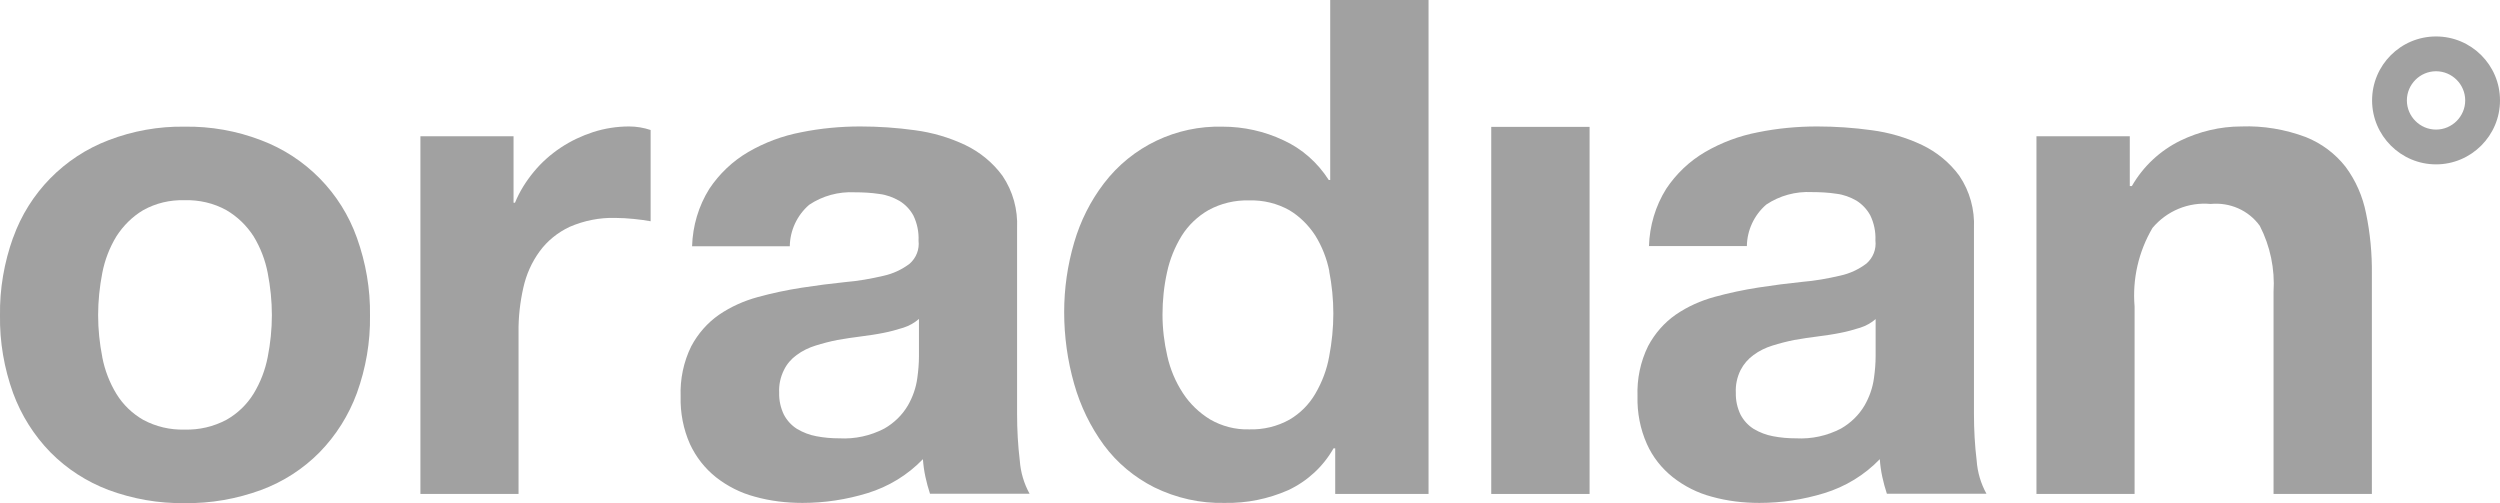 <svg xmlns="http://www.w3.org/2000/svg" viewBox="0 0 120 24.15">
<path fill="#a1a1a1" d="M.63,11.41c.77-2.16,2.45-3.87,4.58-4.68,1.17-.45,2.41-.67,3.65-.65,1.25-.02,2.5,.2,3.67,.65,2.15,.81,3.83,2.52,4.6,4.68,.43,1.2,.65,2.46,.63,3.74,.02,1.27-.2,2.53-.63,3.72-.39,1.06-1,2.03-1.79,2.84-.79,.8-1.75,1.42-2.81,1.81-1.17,.43-2.42,.65-3.67,.63-1.25,.02-2.48-.2-3.65-.63-1.05-.4-2-1.01-2.79-1.81-.79-.81-1.4-1.78-1.79-2.84C.2,17.68-.02,16.41,0,15.14c-.02-1.27,.2-2.54,.63-3.74m4.28,5.75c.12,.62,.35,1.22,.68,1.76,.32,.52,.76,.94,1.28,1.24,.61,.33,1.3,.49,1.99,.47,.7,.02,1.39-.14,2.01-.47,.53-.3,.98-.73,1.3-1.25,.33-.54,.56-1.14,.68-1.76,.13-.66,.2-1.34,.2-2.01,0-.68-.07-1.36-.2-2.03-.12-.62-.35-1.22-.68-1.76-.33-.51-.77-.94-1.3-1.25-.61-.34-1.31-.5-2.01-.48-.7-.02-1.38,.14-1.99,.48-.52,.31-.95,.74-1.28,1.25-.33,.54-.56,1.14-.68,1.76-.13,.67-.2,1.35-.2,2.03,0,.68,.07,1.35,.2,2.01"></path>
<path fill="#a1a1a1" d="M24.65,6.54v3.19h.07c.22-.54,.53-1.03,.9-1.48,.37-.45,.81-.84,1.29-1.16,.48-.32,1.01-.57,1.56-.75,.56-.18,1.14-.27,1.73-.27,.35,0,.7,.06,1.03,.17v4.38c-.22-.04-.49-.08-.8-.11-.3-.03-.6-.05-.9-.05-.75-.02-1.5,.13-2.19,.43-.57,.27-1.07,.67-1.44,1.18-.38,.52-.64,1.11-.78,1.74-.16,.71-.24,1.43-.23,2.16v7.74h-4.71V6.54h4.49Z"></path>
<path fill="#a1a1a1" d="M33.22,11.82c.03-.98,.31-1.93,.83-2.76,.48-.72,1.11-1.32,1.86-1.76,.79-.46,1.65-.78,2.54-.95,.93-.19,1.89-.28,2.84-.28,.88,0,1.76,.06,2.62,.18,.84,.11,1.66,.35,2.42,.71,.71,.34,1.33,.85,1.79,1.48,.5,.74,.74,1.62,.7,2.51v8.93c0,.74,.04,1.49,.13,2.23,.04,.56,.2,1.1,.47,1.59h-4.78c-.09-.27-.16-.54-.22-.81-.06-.28-.1-.56-.12-.85-.73,.76-1.65,1.32-2.66,1.63-1.01,.31-2.06,.47-3.12,.47-.77,0-1.54-.09-2.29-.3-.68-.18-1.31-.5-1.86-.93-.54-.43-.96-.97-1.25-1.59-.32-.72-.47-1.5-.45-2.29-.03-.83,.14-1.66,.51-2.41,.32-.6,.77-1.12,1.33-1.51,.57-.39,1.2-.67,1.86-.85,.69-.19,1.4-.34,2.11-.45,.71-.11,1.41-.2,2.09-.27,.62-.05,1.23-.16,1.83-.3,.46-.1,.89-.3,1.26-.58,.32-.28,.48-.69,.43-1.11,.02-.42-.07-.84-.25-1.21-.16-.29-.39-.53-.67-.7-.3-.17-.62-.29-.96-.33-.39-.06-.79-.08-1.18-.08-.78-.04-1.55,.17-2.19,.6-.58,.5-.92,1.23-.93,1.99h-4.72Zm10.89,3.49c-.22,.19-.47,.33-.75,.42-.32,.1-.64,.19-.96,.25-.34,.07-.7,.12-1.08,.17s-.75,.1-1.13,.17c-.35,.07-.7,.16-1.05,.27-.32,.1-.63,.25-.9,.45-.26,.19-.47,.43-.61,.72-.17,.34-.25,.72-.23,1.09-.01,.37,.07,.73,.23,1.06,.15,.28,.36,.51,.63,.68,.29,.17,.6,.29,.93,.35,.36,.07,.73,.1,1.1,.1,.75,.04,1.49-.12,2.16-.47,.47-.27,.86-.65,1.13-1.11,.23-.4,.39-.85,.45-1.31,.05-.35,.08-.71,.08-1.06v-1.76Z"></path>
<path fill="#a1a1a1" d="M64.01,21.52c-.5,.88-1.26,1.58-2.18,2.01-.96,.42-1.99,.63-3.04,.61-1.17,.03-2.33-.23-3.39-.75-.95-.48-1.78-1.17-2.41-2.02-.65-.89-1.13-1.88-1.43-2.94-.32-1.12-.48-2.29-.48-3.45,0-1.13,.16-2.25,.48-3.34,.3-1.03,.78-1.99,1.43-2.84,1.35-1.77,3.47-2.78,5.7-2.72,1,0,2,.22,2.91,.65,.9,.41,1.65,1.08,2.18,1.91h.07V0h4.72V23.71h-4.48v-2.19h-.07Zm-.2-8.49c-.12-.61-.35-1.2-.68-1.73-.32-.49-.74-.91-1.24-1.21-.59-.33-1.25-.49-1.93-.47-.68-.02-1.36,.14-1.96,.47-.52,.3-.96,.72-1.28,1.23-.33,.54-.57,1.13-.7,1.74-.15,.67-.22,1.36-.22,2.04,0,.67,.08,1.34,.23,1.99,.14,.63,.39,1.23,.75,1.78,.33,.51,.78,.94,1.3,1.26,.57,.33,1.22,.5,1.88,.48,.68,.02,1.35-.14,1.94-.47,.51-.3,.94-.73,1.24-1.25,.32-.55,.55-1.15,.66-1.78,.13-.68,.2-1.37,.2-2.06,0-.69-.07-1.37-.2-2.04"></path>
<rect fill="#a1a1a1" x="71.58" y="6.09" width="4.72" height="17.62"></rect>
<path fill="#a1a1a1" d="M79.15,11.82c.03-.98,.31-1.93,.83-2.76,.48-.72,1.11-1.32,1.86-1.76,.79-.46,1.65-.78,2.54-.95,.93-.19,1.89-.28,2.84-.28,.88,0,1.76,.06,2.62,.18,.84,.11,1.66,.35,2.42,.71,.71,.34,1.33,.85,1.79,1.48,.5,.74,.74,1.62,.7,2.51v8.93c0,.74,.04,1.49,.13,2.23,.04,.56,.2,1.1,.47,1.59h-4.78c-.09-.27-.16-.54-.22-.81-.06-.28-.1-.56-.12-.85-.73,.76-1.65,1.32-2.66,1.63-1.01,.31-2.06,.47-3.12,.47-.77,0-1.54-.09-2.29-.3-.68-.18-1.31-.5-1.86-.93-.54-.43-.97-.97-1.25-1.6-.32-.72-.47-1.5-.45-2.29-.03-.83,.14-1.66,.51-2.41,.32-.6,.77-1.12,1.33-1.51,.57-.39,1.2-.67,1.86-.85,.69-.19,1.4-.34,2.11-.45,.71-.11,1.41-.2,2.09-.27,.62-.05,1.23-.16,1.83-.3,.46-.1,.89-.3,1.26-.58,.32-.28,.48-.69,.43-1.11,.02-.42-.07-.84-.25-1.21-.16-.29-.39-.53-.66-.7-.3-.17-.62-.29-.96-.33-.39-.06-.79-.08-1.18-.08-.78-.04-1.55,.17-2.19,.6-.58,.5-.92,1.23-.93,1.99h-4.71Zm10.89,3.49c-.22,.19-.47,.33-.75,.42-.32,.1-.64,.19-.96,.25-.34,.07-.7,.12-1.08,.17s-.75,.1-1.13,.17c-.35,.07-.7,.16-1.05,.27-.32,.1-.63,.25-.9,.45-.26,.19-.47,.43-.62,.72-.17,.34-.25,.72-.23,1.09-.01,.37,.07,.73,.23,1.06,.15,.28,.36,.51,.63,.68,.29,.17,.6,.29,.93,.35,.36,.07,.73,.1,1.1,.1,.75,.04,1.49-.12,2.16-.47,.47-.27,.86-.65,1.13-1.11,.23-.4,.39-.85,.45-1.31,.05-.35,.08-.71,.08-1.06v-1.76Z"></path>
<path fill="#a1a1a1" d="M102.23,6.54v2.39h.1c.54-.94,1.35-1.7,2.33-2.18,.91-.44,1.91-.68,2.92-.68,1.06-.04,2.11,.14,3.1,.51,.75,.3,1.41,.79,1.91,1.43,.49,.66,.82,1.42,.98,2.23,.2,.96,.29,1.93,.28,2.91v10.56h-4.72V14.01c.07-1.1-.16-2.2-.66-3.17-.54-.75-1.44-1.14-2.36-1.05-1.06-.1-2.1,.33-2.79,1.15-.67,1.14-.97,2.45-.86,3.77v9h-4.71V6.54h4.48Z"></path>
<path fill="#a1a1a1" d="M116.93,3.42c.77,0,1.4,.63,1.4,1.4,0,.77-.63,1.4-1.4,1.4-.77,0-1.4-.63-1.4-1.4h0c0-.77,.63-1.4,1.4-1.4m0-1.67c-1.7,0-3.07,1.38-3.07,3.07s1.38,3.07,3.07,3.07,3.07-1.38,3.07-3.07h0c0-1.7-1.38-3.07-3.07-3.07"></path>
</svg>